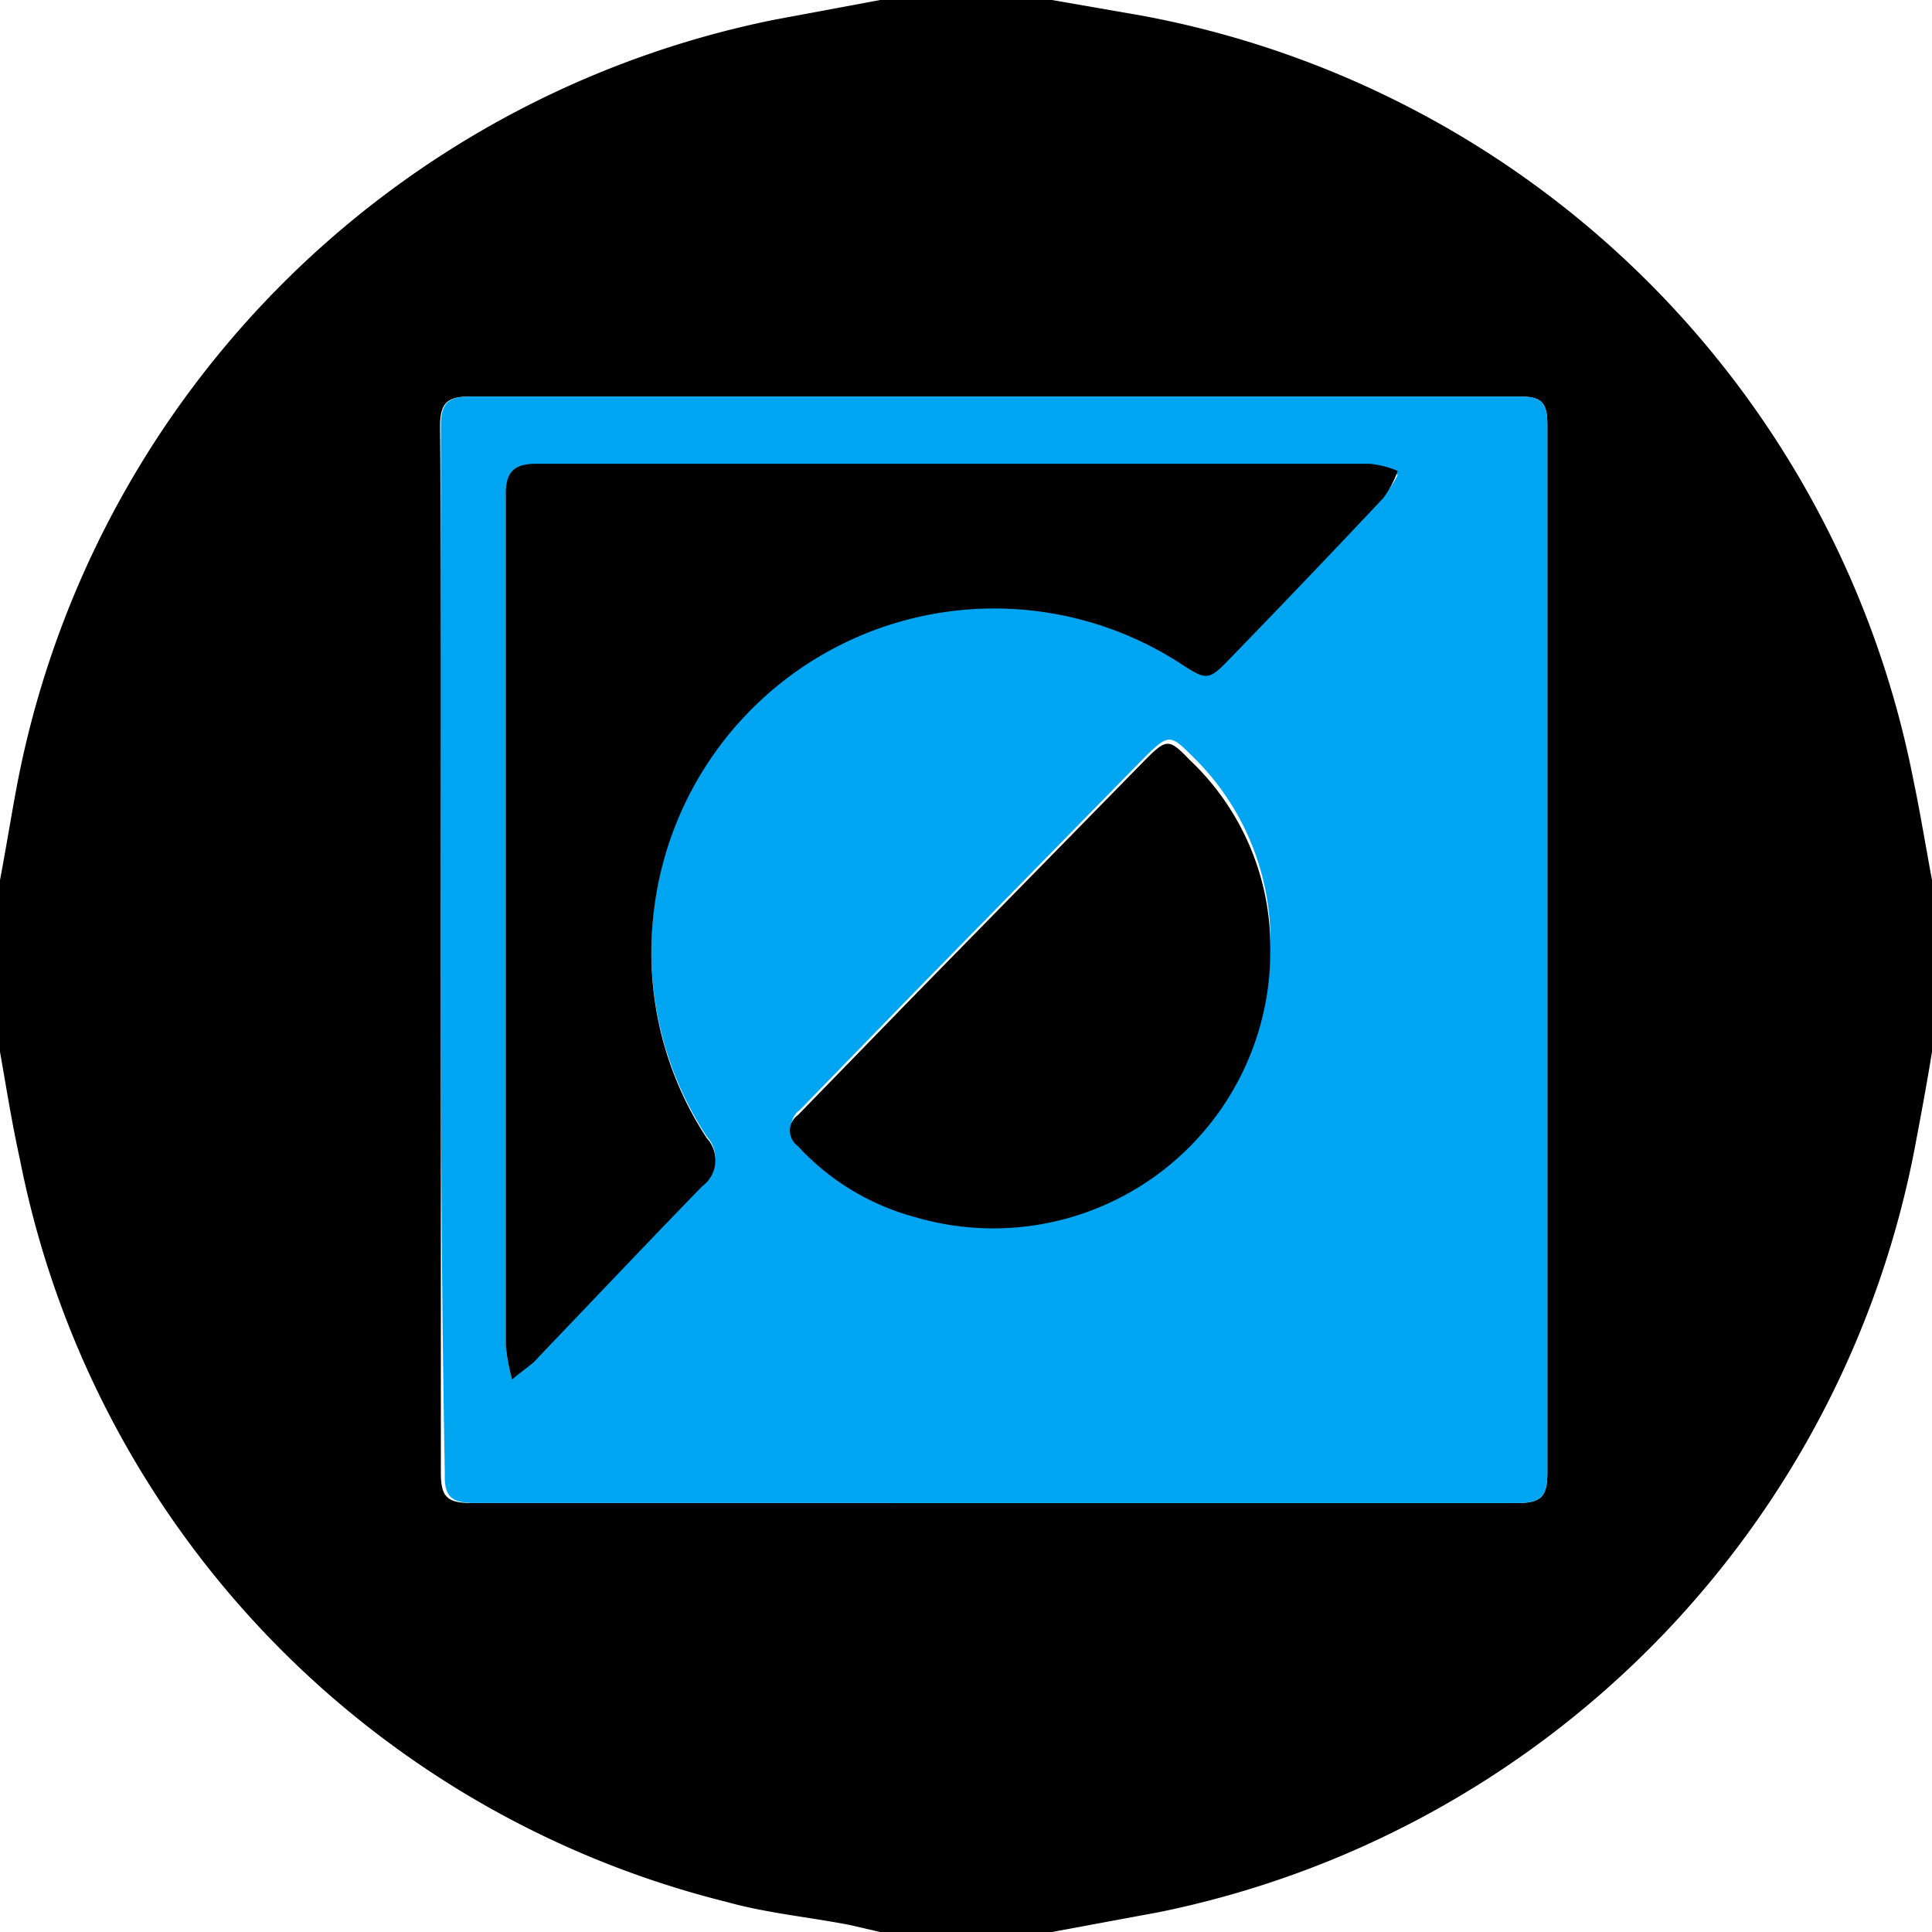<svg xmlns="http://www.w3.org/2000/svg" viewBox="0 0 24.41 24.41"><defs><style>.cls-1{fill:#00a5f1;}</style></defs><g id="Capa_2" data-name="Capa 2"><g id="TEXTOS"><g id="Pj4UNb.tif"><path d="M11.12,0h2.17l1.15.2a12.2,12.2,0,0,1,9.73,9.63c.09.43.16.86.24,1.29v2.17c-.06.37-.13.75-.2,1.12a12.2,12.2,0,0,1-9.57,9.75l-1.35.25H11.12l-.39-.09c-.52-.1-1.05-.15-1.55-.29A12.07,12.07,0,0,1,.25,14.64c-.1-.45-.17-.9-.25-1.35V11.12c.07-.37.13-.74.2-1.12A12.2,12.2,0,0,1,9.78.25ZM5.57,12c0,2.21,0,4.41,0,6.61,0,.3.08.38.38.38H19.17c.3,0,.38-.08.38-.38q0-6.63,0-13.25c0-.28-.08-.35-.35-.35H5.94c-.29,0-.38.08-.38.38C5.58,7.62,5.57,9.83,5.57,12Z"/><path class="cls-1" d="M5.57,12c0-2.2,0-4.41,0-6.61,0-.3.09-.38.38-.38H19.2c.27,0,.35.07.35.35q0,6.62,0,13.25c0,.3-.08.38-.38.38H6c-.3,0-.39-.08-.38-.38C5.58,16.44,5.57,14.24,5.57,12Zm.9,5.4c.15-.13.26-.19.34-.28.69-.72,1.37-1.44,2.06-2.15a.41.41,0,0,0,.06-.61,4.27,4.27,0,0,1-.68-2.76,4.33,4.33,0,0,1,6.66-3.24c.35.23.36.22.66-.09.64-.66,1.28-1.33,1.91-2A1.38,1.38,0,0,0,17.66,6a1.21,1.21,0,0,0-.35-.09H6.77c-.26,0-.38.09-.38.38V17A2.62,2.62,0,0,0,6.47,17.43ZM16.05,12a3.25,3.25,0,0,0-1-2.46c-.26-.26-.29-.26-.56,0l-2.94,3-1.45,1.49a.24.24,0,0,0,0,.39,3.11,3.11,0,0,0,1.49.9A3.5,3.5,0,0,0,16.05,12Z"/><path d="M6.47,17.43A2.62,2.62,0,0,1,6.39,17V6.24c0-.29.12-.38.38-.38H17.31a1.21,1.21,0,0,1,.35.09,1.38,1.38,0,0,1-.18.34c-.63.67-1.27,1.34-1.91,2-.3.31-.31.32-.66.09a4.33,4.33,0,0,0-6.66,3.24,4.27,4.27,0,0,0,.68,2.76.41.41,0,0,1-.06.61c-.69.71-1.37,1.43-2.06,2.15C6.73,17.24,6.62,17.3,6.47,17.43Z"/><path d="M16.05,12a3.5,3.5,0,0,1-4.48,3.38,3.11,3.11,0,0,1-1.49-.9.24.24,0,0,1,0-.39l1.45-1.49,2.94-3c.27-.27.3-.27.56,0A3.25,3.25,0,0,1,16.05,12Z"/></g></g></g></svg>